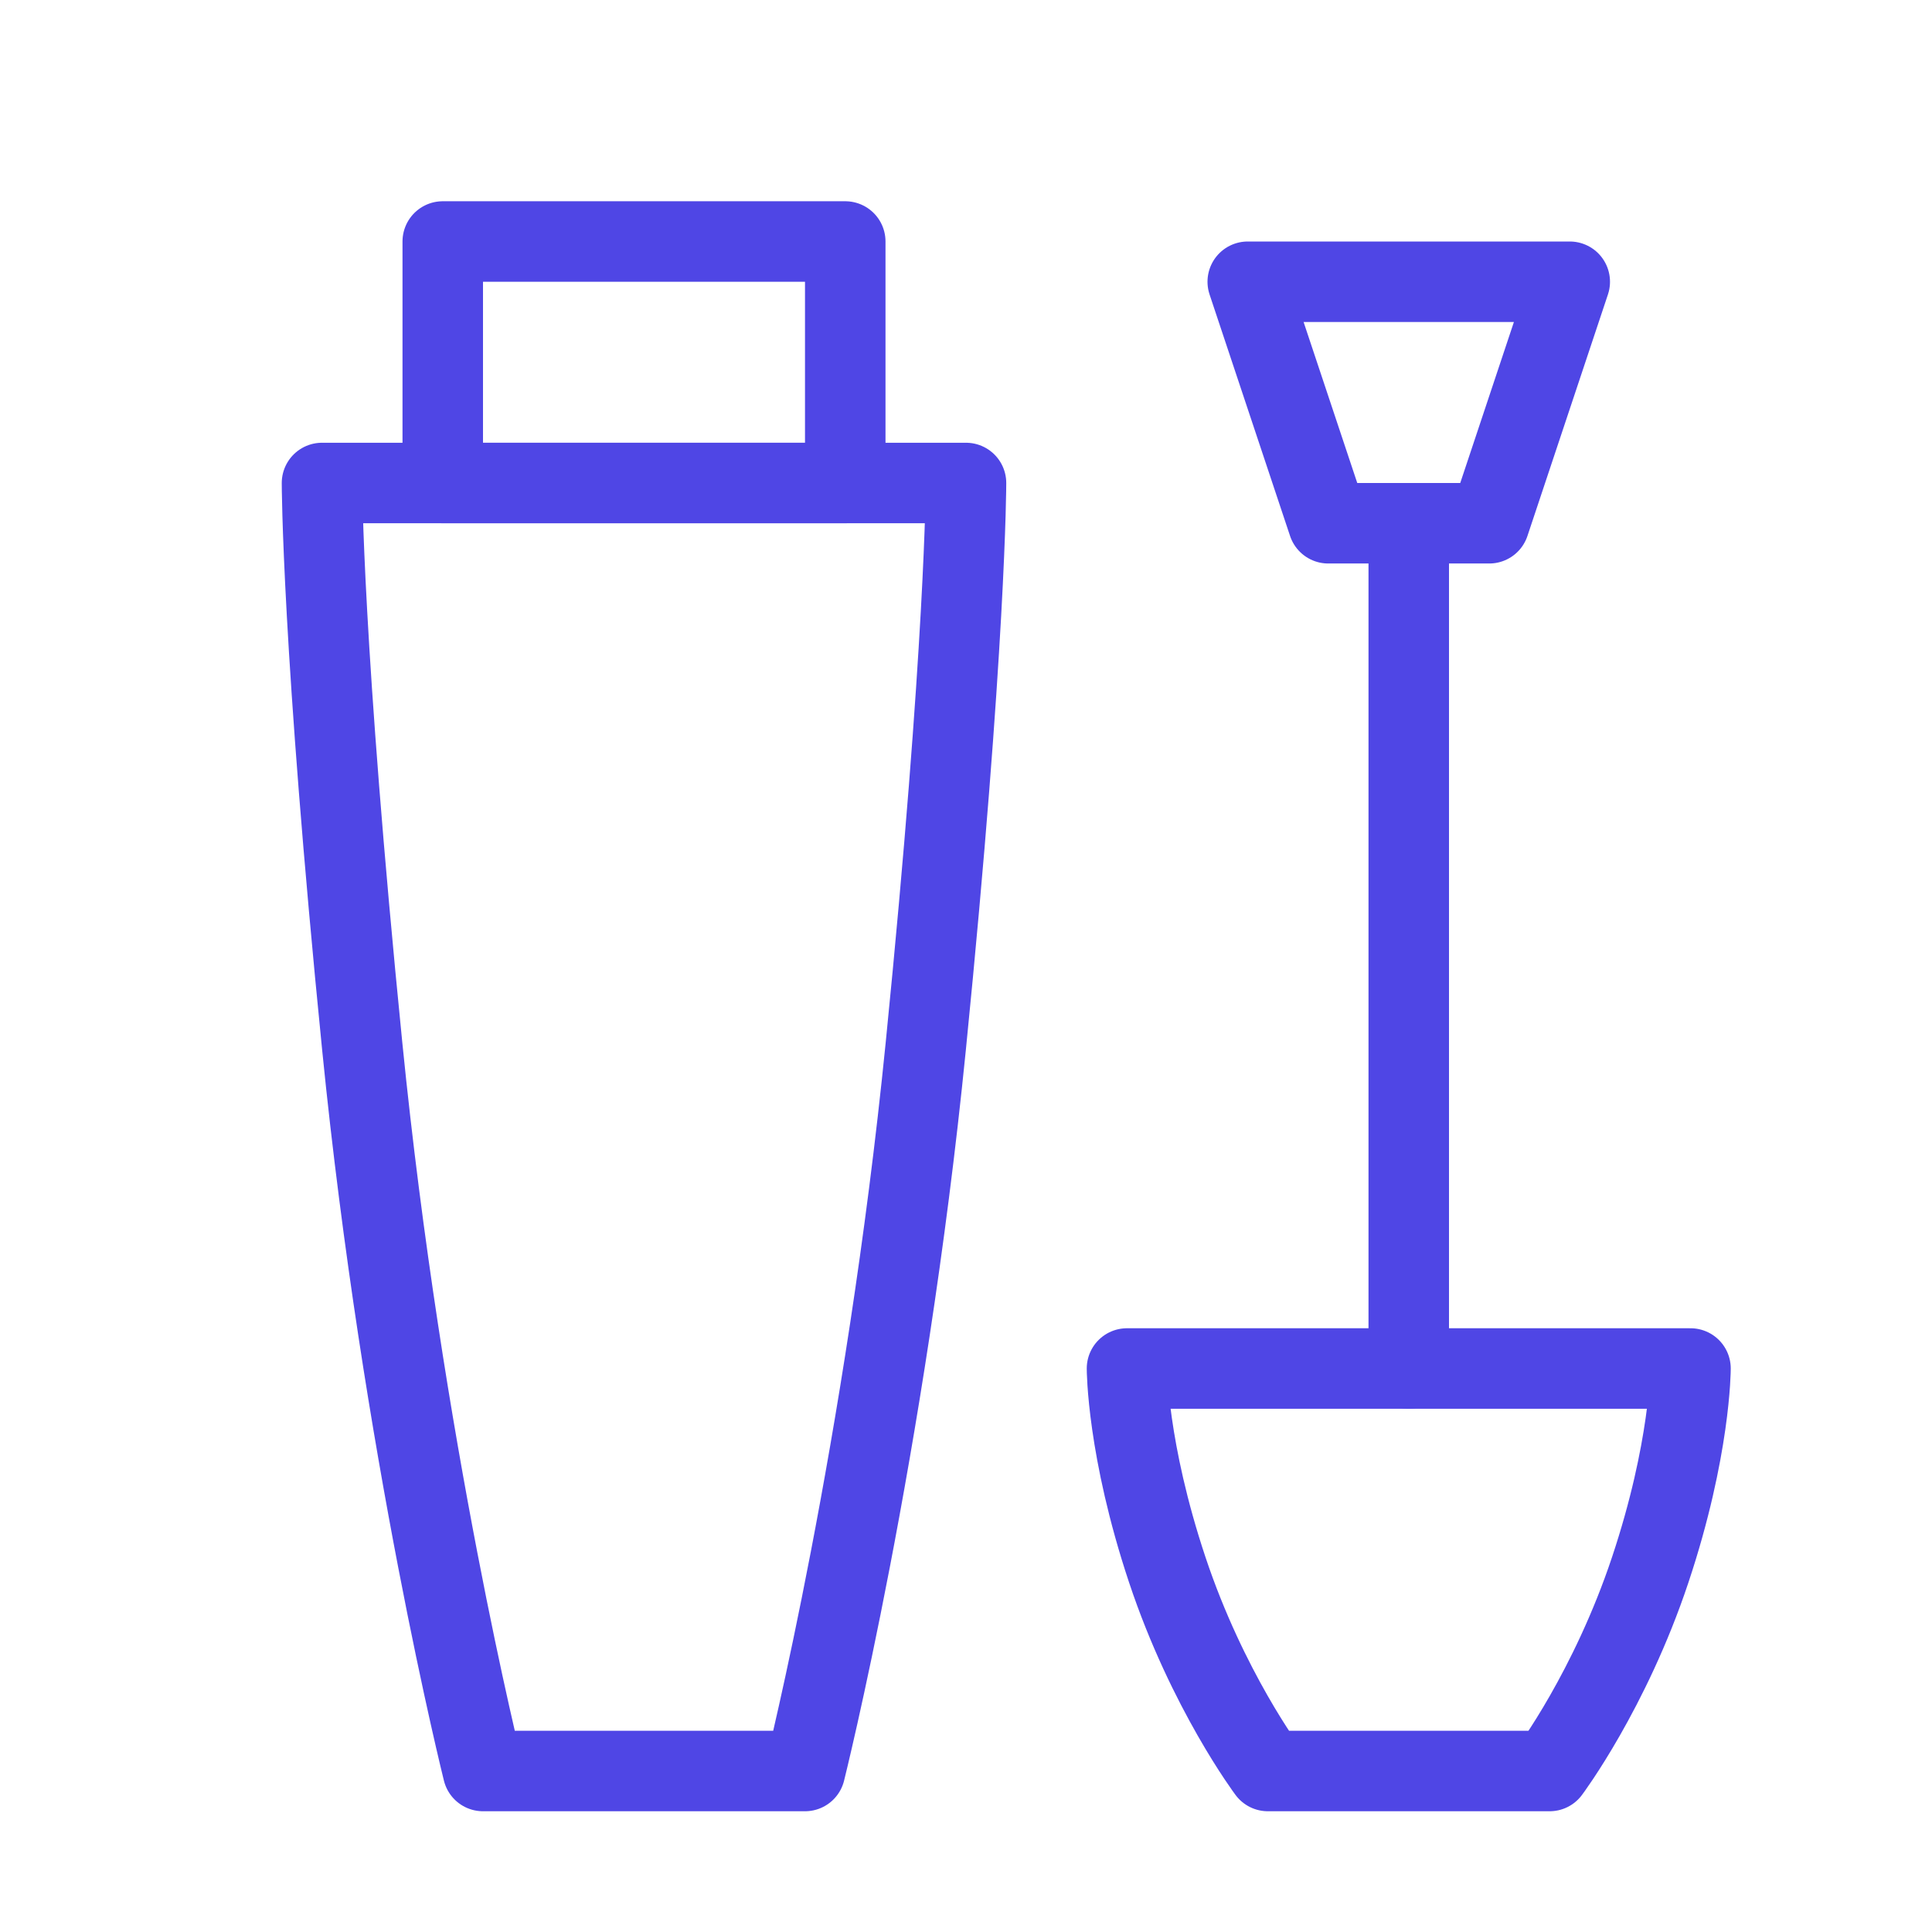 <?xml version="1.0" encoding="UTF-8"?>
<svg width="38" height="38" viewBox="0 0 48 48" fill="none" xmlns="http://www.w3.org/2000/svg">
  <path d="M24 12H8C8 12 8 16 9 26C10 36 12 44 12 44H20C20 44 22 36 23 26C24 16 24 12 24 12Z" fill="none"
        stroke="#4f46e5" stroke-width="2" stroke-linecap="round" stroke-linejoin="round"/>
  <path d="M42 34H28C28 34 28 36 29 39C30 42 31.5 44 31.5 44H38.5C38.5 44 40 42 41 39C42 36 42 34 42 34Z" fill="none"
        stroke="#4f46e5" stroke-width="2" stroke-linecap="round" stroke-linejoin="round"/>
  <path d="M35 34V13" stroke="#4f46e5" stroke-width="2" stroke-linecap="round"/>
  <path d="M31 7H39L37 13H33L31 7Z" fill="none" stroke="#4f46e5" stroke-width="2" stroke-linecap="round"
        stroke-linejoin="round"/>
  <rect x="11" y="6" width="10" height="6" fill="none" stroke="#4f46e5" stroke-width="2" stroke-linecap="round"
        stroke-linejoin="round"/>
</svg>

